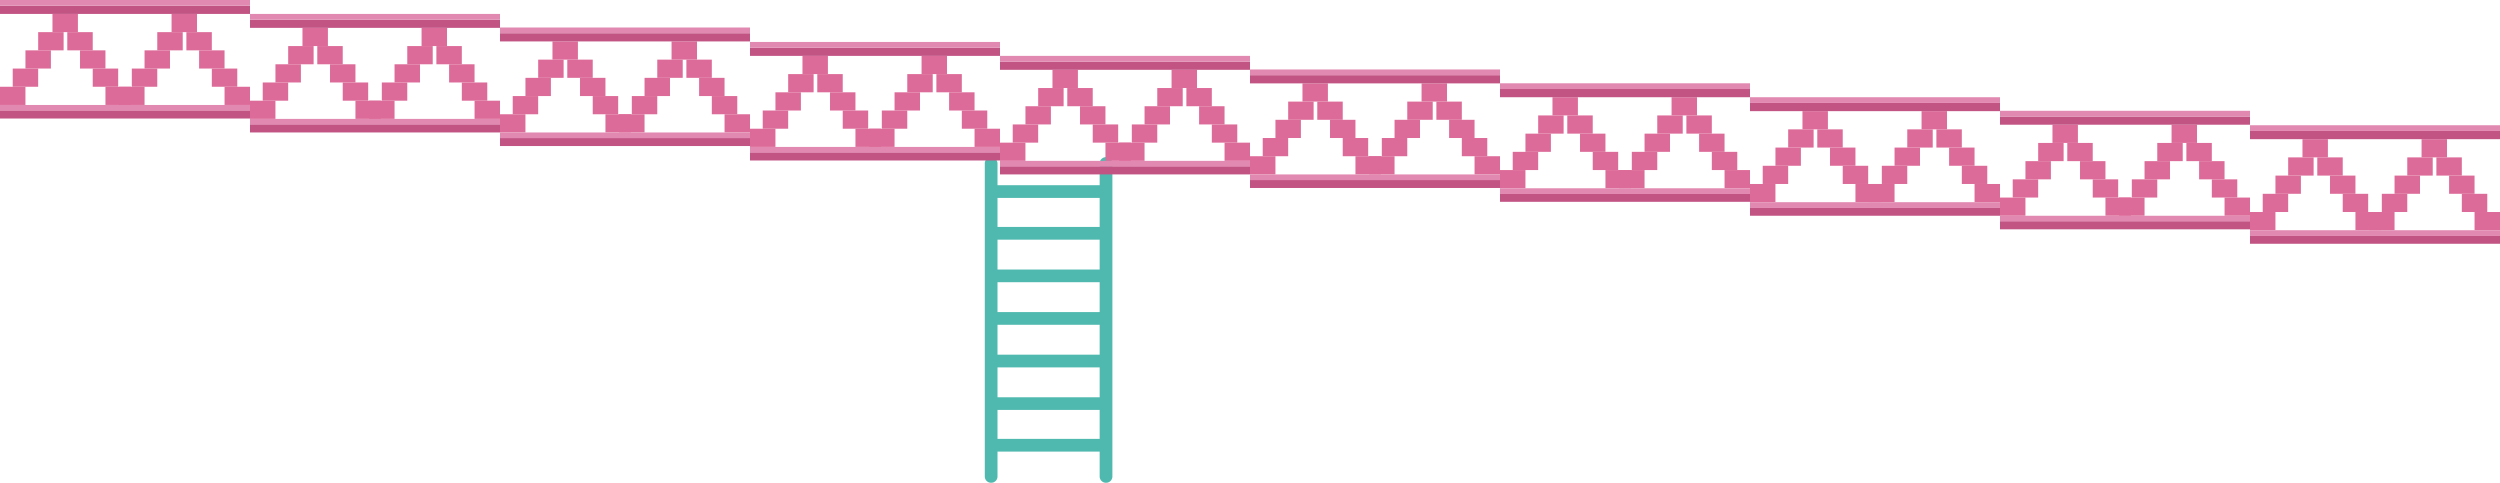 <svg xmlns="http://www.w3.org/2000/svg" width="1543.469" height="298.054" viewBox="0 0 1543.469 298.054">
  <g id="Group_382" data-name="Group 382" transform="translate(277 -3211)">
    <g id="Group_257" data-name="Group 257" transform="translate(-560.87 2866.25)">
      <path id="Path_187" data-name="Path 187" d="M899.72,445.781v193.21a3.87,3.87,0,0,1-3.925,3.813h0a3.87,3.87,0,0,1-3.925-3.813V445.558a3.743,3.743,0,0,1,1.15-2.691,3.967,3.967,0,0,1,2.585-1.113A4.031,4.031,0,0,1,899.72,445.781Z" transform="translate(0 0)" fill="#50b9af"/>
      <path id="Path_188" data-name="Path 188" d="M970.65,445.78V638.986a3.876,3.876,0,0,1-3.93,3.818h0a3.876,3.876,0,0,1-3.93-3.818V445.559a3.743,3.743,0,0,1,1.15-2.691,3.957,3.957,0,0,1,6.71,2.913Z" fill="#50b9af"/>
      <rect id="Rectangle_3616" data-name="Rectangle 3616" width="7.856" height="70.925" rx="1.737" transform="translate(966.719 459.08) rotate(90)" fill="#50b9af"/>
      <rect id="Rectangle_3617" data-name="Rectangle 3617" width="7.856" height="70.925" rx="1.737" transform="translate(966.719 484.854) rotate(90)" fill="#50b9af"/>
      <rect id="Rectangle_3618" data-name="Rectangle 3618" width="7.856" height="70.925" rx="1.737" transform="translate(966.719 511.141) rotate(90)" fill="#50b9af"/>
      <rect id="Rectangle_3619" data-name="Rectangle 3619" width="7.856" height="70.925" rx="1.737" transform="translate(966.719 537.427) rotate(90)" fill="#50b9af"/>
      <rect id="Rectangle_3620" data-name="Rectangle 3620" width="7.856" height="70.925" rx="1.737" transform="translate(966.719 563.713) rotate(90)" fill="#50b9af"/>
      <rect id="Rectangle_3621" data-name="Rectangle 3621" width="7.856" height="70.925" rx="1.737" transform="translate(966.719 590) rotate(90)" fill="#50b9af"/>
      <path id="Path_189" data-name="Path 189" d="M965.27,623.34v4.38a1.739,1.739,0,0,1-1.73,1.74H896.09a1.741,1.741,0,0,1-1.74-1.74v-4.38a1.748,1.748,0,0,1,1.74-1.74h67.45A1.746,1.746,0,0,1,965.27,623.34Z" transform="translate(0 -5.886)" fill="#50b9af"/>
    </g>
    <g id="Group_256" data-name="Group 256" transform="translate(-361.444 3133.22)">
      <rect id="Rectangle_3381" data-name="Rectangle 3381" width="15.712" height="11.242" transform="translate(92.3 120.105)" fill="#dd6b99"/>
      <rect id="Rectangle_3382" data-name="Rectangle 3382" width="15.712" height="11.242" transform="translate(84.445 131.346)" fill="#dd6b99"/>
      <rect id="Rectangle_3383" data-name="Rectangle 3383" width="15.712" height="11.242" transform="translate(149.552 131.346)" fill="#dd6b99"/>
      <rect id="Rectangle_3384" data-name="Rectangle 3384" width="15.712" height="11.242" transform="translate(141.696 120.105)" fill="#dd6b99"/>
      <rect id="Rectangle_3385" data-name="Rectangle 3385" width="15.712" height="11.242" transform="translate(100.156 108.863)" fill="#dd6b99"/>
      <rect id="Rectangle_3386" data-name="Rectangle 3386" width="15.712" height="11.242" transform="translate(133.84 108.863)" fill="#dd6b99"/>
      <rect id="Rectangle_3387" data-name="Rectangle 3387" width="15.712" height="11.242" transform="translate(108.012 97.621)" fill="#dd6b99"/>
      <rect id="Rectangle_3388" data-name="Rectangle 3388" width="15.712" height="11.242" transform="translate(116.837 86.379)" fill="#dd6b99"/>
      <rect id="Rectangle_3389" data-name="Rectangle 3389" width="15.712" height="11.242" transform="translate(125.984 97.621)" fill="#dd6b99"/>
      <rect id="Rectangle_3390" data-name="Rectangle 3390" width="15.712" height="11.242" transform="translate(165.828 120.105)" fill="#dd6b99"/>
      <rect id="Rectangle_3391" data-name="Rectangle 3391" width="15.712" height="11.242" transform="translate(157.972 131.346)" fill="#dd6b99"/>
      <rect id="Rectangle_3392" data-name="Rectangle 3392" width="15.712" height="11.242" transform="translate(223.08 131.346)" fill="#dd6b99"/>
      <rect id="Rectangle_3393" data-name="Rectangle 3393" width="15.712" height="11.242" transform="translate(215.224 120.105)" fill="#dd6b99"/>
      <rect id="Rectangle_3394" data-name="Rectangle 3394" width="15.712" height="11.242" transform="translate(173.684 108.863)" fill="#dd6b99"/>
      <rect id="Rectangle_3395" data-name="Rectangle 3395" width="15.712" height="11.242" transform="translate(207.368 108.863)" fill="#dd6b99"/>
      <rect id="Rectangle_3396" data-name="Rectangle 3396" width="15.712" height="11.242" transform="translate(181.54 97.621)" fill="#dd6b99"/>
      <rect id="Rectangle_3397" data-name="Rectangle 3397" width="15.712" height="11.242" transform="translate(190.364 86.379)" fill="#dd6b99"/>
      <rect id="Rectangle_3398" data-name="Rectangle 3398" width="15.712" height="11.242" transform="translate(199.512 97.621)" fill="#dd6b99"/>
      <rect id="Rectangle_3399" data-name="Rectangle 3399" width="154.347" height="5.073" transform="translate(84.445 145.884)" fill="#c25484"/>
      <rect id="Rectangle_3400" data-name="Rectangle 3400" width="154.347" height="5.073" transform="translate(84.445 81.306)" fill="#c25484"/>
      <rect id="Rectangle_3401" data-name="Rectangle 3401" width="154.347" height="3.526" transform="translate(84.445 142.588)" fill="#e289b1"/>
      <rect id="Rectangle_3402" data-name="Rectangle 3402" width="154.347" height="3.526" transform="translate(84.445 77.78)" fill="#e289b1"/>
      <rect id="Rectangle_3403" data-name="Rectangle 3403" width="15.712" height="11.242" transform="translate(246.647 128.704)" fill="#dd6b99"/>
      <rect id="Rectangle_3404" data-name="Rectangle 3404" width="15.712" height="11.242" transform="translate(238.791 139.946)" fill="#dd6b99"/>
      <rect id="Rectangle_3405" data-name="Rectangle 3405" width="15.712" height="11.242" transform="translate(303.899 139.946)" fill="#dd6b99"/>
      <rect id="Rectangle_3406" data-name="Rectangle 3406" width="15.712" height="11.242" transform="translate(296.043 128.704)" fill="#dd6b99"/>
      <rect id="Rectangle_3407" data-name="Rectangle 3407" width="15.712" height="11.242" transform="translate(254.503 117.462)" fill="#dd6b99"/>
      <rect id="Rectangle_3408" data-name="Rectangle 3408" width="15.712" height="11.242" transform="translate(288.187 117.462)" fill="#dd6b99"/>
      <rect id="Rectangle_3409" data-name="Rectangle 3409" width="15.712" height="11.242" transform="translate(262.359 106.22)" fill="#dd6b99"/>
      <rect id="Rectangle_3410" data-name="Rectangle 3410" width="15.712" height="11.242" transform="translate(271.184 94.979)" fill="#dd6b99"/>
      <rect id="Rectangle_3411" data-name="Rectangle 3411" width="15.712" height="11.242" transform="translate(280.331 106.22)" fill="#dd6b99"/>
      <rect id="Rectangle_3412" data-name="Rectangle 3412" width="15.712" height="11.242" transform="translate(320.175 128.704)" fill="#dd6b99"/>
      <rect id="Rectangle_3413" data-name="Rectangle 3413" width="15.712" height="11.242" transform="translate(312.319 139.946)" fill="#dd6b99"/>
      <rect id="Rectangle_3414" data-name="Rectangle 3414" width="15.712" height="11.242" transform="translate(377.427 139.946)" fill="#dd6b99"/>
      <rect id="Rectangle_3415" data-name="Rectangle 3415" width="15.712" height="11.242" transform="translate(369.571 128.704)" fill="#dd6b99"/>
      <rect id="Rectangle_3416" data-name="Rectangle 3416" width="15.712" height="11.242" transform="translate(328.031 117.462)" fill="#dd6b99"/>
      <rect id="Rectangle_3417" data-name="Rectangle 3417" width="15.712" height="11.242" transform="translate(361.715 117.462)" fill="#dd6b99"/>
      <rect id="Rectangle_3418" data-name="Rectangle 3418" width="15.712" height="11.242" transform="translate(335.887 106.22)" fill="#dd6b99"/>
      <rect id="Rectangle_3419" data-name="Rectangle 3419" width="15.712" height="11.242" transform="translate(344.711 94.979)" fill="#dd6b99"/>
      <rect id="Rectangle_3420" data-name="Rectangle 3420" width="15.712" height="11.242" transform="translate(353.859 106.22)" fill="#dd6b99"/>
      <rect id="Rectangle_3421" data-name="Rectangle 3421" width="154.347" height="5.073" transform="translate(238.791 154.483)" fill="#c25484"/>
      <rect id="Rectangle_3422" data-name="Rectangle 3422" width="154.347" height="5.073" transform="translate(238.791 89.905)" fill="#c25484"/>
      <rect id="Rectangle_3423" data-name="Rectangle 3423" width="154.347" height="3.526" transform="translate(238.791 151.188)" fill="#e289b1"/>
      <rect id="Rectangle_3424" data-name="Rectangle 3424" width="154.347" height="3.526" transform="translate(238.791 86.379)" fill="#e289b1"/>
      <rect id="Rectangle_3425" data-name="Rectangle 3425" width="15.712" height="11.242" transform="translate(400.994 137.083)" fill="#dd6b99"/>
      <rect id="Rectangle_3426" data-name="Rectangle 3426" width="15.712" height="11.242" transform="translate(393.138 148.324)" fill="#dd6b99"/>
      <rect id="Rectangle_3427" data-name="Rectangle 3427" width="15.712" height="11.242" transform="translate(458.246 148.324)" fill="#dd6b99"/>
      <rect id="Rectangle_3428" data-name="Rectangle 3428" width="15.712" height="11.242" transform="translate(450.39 137.083)" fill="#dd6b99"/>
      <rect id="Rectangle_3429" data-name="Rectangle 3429" width="15.712" height="11.242" transform="translate(408.85 125.841)" fill="#dd6b99"/>
      <rect id="Rectangle_3430" data-name="Rectangle 3430" width="15.712" height="11.242" transform="translate(442.534 125.841)" fill="#dd6b99"/>
      <rect id="Rectangle_3431" data-name="Rectangle 3431" width="15.712" height="11.242" transform="translate(416.706 114.599)" fill="#dd6b99"/>
      <rect id="Rectangle_3432" data-name="Rectangle 3432" width="15.712" height="11.242" transform="translate(425.531 103.357)" fill="#dd6b99"/>
      <rect id="Rectangle_3433" data-name="Rectangle 3433" width="15.712" height="11.242" transform="translate(434.678 114.599)" fill="#dd6b99"/>
      <rect id="Rectangle_3434" data-name="Rectangle 3434" width="15.712" height="11.242" transform="translate(474.522 137.083)" fill="#dd6b99"/>
      <rect id="Rectangle_3435" data-name="Rectangle 3435" width="15.712" height="11.242" transform="translate(466.666 148.324)" fill="#dd6b99"/>
      <rect id="Rectangle_3436" data-name="Rectangle 3436" width="15.712" height="11.242" transform="translate(531.773 148.324)" fill="#dd6b99"/>
      <rect id="Rectangle_3437" data-name="Rectangle 3437" width="15.712" height="11.242" transform="translate(523.917 137.083)" fill="#dd6b99"/>
      <rect id="Rectangle_3438" data-name="Rectangle 3438" width="15.712" height="11.242" transform="translate(482.378 125.841)" fill="#dd6b99"/>
      <rect id="Rectangle_3439" data-name="Rectangle 3439" width="15.712" height="11.242" transform="translate(516.062 125.841)" fill="#dd6b99"/>
      <rect id="Rectangle_3440" data-name="Rectangle 3440" width="15.712" height="11.242" transform="translate(490.234 114.599)" fill="#dd6b99"/>
      <rect id="Rectangle_3441" data-name="Rectangle 3441" width="15.712" height="11.242" transform="translate(499.058 103.357)" fill="#dd6b99"/>
      <rect id="Rectangle_3442" data-name="Rectangle 3442" width="15.712" height="11.242" transform="translate(508.206 114.599)" fill="#dd6b99"/>
      <rect id="Rectangle_3443" data-name="Rectangle 3443" width="154.347" height="5.073" transform="translate(393.138 162.862)" fill="#c25484"/>
      <rect id="Rectangle_3444" data-name="Rectangle 3444" width="154.347" height="5.073" transform="translate(393.138 98.284)" fill="#c25484"/>
      <rect id="Rectangle_3445" data-name="Rectangle 3445" width="154.347" height="3.526" transform="translate(393.138 159.566)" fill="#e289b1"/>
      <rect id="Rectangle_3446" data-name="Rectangle 3446" width="154.347" height="3.526" transform="translate(393.138 94.758)" fill="#e289b1"/>
      <rect id="Rectangle_3447" data-name="Rectangle 3447" width="15.712" height="11.242" transform="translate(555.341 146.008)" fill="#dd6b99"/>
      <rect id="Rectangle_3448" data-name="Rectangle 3448" width="15.712" height="11.242" transform="translate(547.485 157.25)" fill="#dd6b99"/>
      <rect id="Rectangle_3449" data-name="Rectangle 3449" width="15.712" height="11.242" transform="translate(612.593 157.25)" fill="#dd6b99"/>
      <rect id="Rectangle_3450" data-name="Rectangle 3450" width="15.712" height="11.242" transform="translate(604.737 146.008)" fill="#dd6b99"/>
      <rect id="Rectangle_3451" data-name="Rectangle 3451" width="15.712" height="11.242" transform="translate(563.197 134.767)" fill="#dd6b99"/>
      <rect id="Rectangle_3452" data-name="Rectangle 3452" width="15.712" height="11.242" transform="translate(596.881 134.767)" fill="#dd6b99"/>
      <rect id="Rectangle_3453" data-name="Rectangle 3453" width="15.712" height="11.242" transform="translate(571.053 123.525)" fill="#dd6b99"/>
      <rect id="Rectangle_3454" data-name="Rectangle 3454" width="15.712" height="11.242" transform="translate(579.878 112.283)" fill="#dd6b99"/>
      <rect id="Rectangle_3455" data-name="Rectangle 3455" width="15.712" height="11.242" transform="translate(589.025 123.525)" fill="#dd6b99"/>
      <rect id="Rectangle_3456" data-name="Rectangle 3456" width="15.712" height="11.242" transform="translate(628.869 146.008)" fill="#dd6b99"/>
      <rect id="Rectangle_3457" data-name="Rectangle 3457" width="15.712" height="11.242" transform="translate(621.013 157.25)" fill="#dd6b99"/>
      <rect id="Rectangle_3458" data-name="Rectangle 3458" width="15.712" height="11.242" transform="translate(686.12 157.25)" fill="#dd6b99"/>
      <rect id="Rectangle_3459" data-name="Rectangle 3459" width="15.712" height="11.242" transform="translate(678.264 146.008)" fill="#dd6b99"/>
      <rect id="Rectangle_3460" data-name="Rectangle 3460" width="15.712" height="11.242" transform="translate(636.725 134.767)" fill="#dd6b99"/>
      <rect id="Rectangle_3461" data-name="Rectangle 3461" width="15.712" height="11.242" transform="translate(670.409 134.767)" fill="#dd6b99"/>
      <rect id="Rectangle_3462" data-name="Rectangle 3462" width="15.712" height="11.242" transform="translate(644.581 123.525)" fill="#dd6b99"/>
      <rect id="Rectangle_3463" data-name="Rectangle 3463" width="15.712" height="11.242" transform="translate(653.405 112.283)" fill="#dd6b99"/>
      <rect id="Rectangle_3464" data-name="Rectangle 3464" width="15.712" height="11.242" transform="translate(662.553 123.525)" fill="#dd6b99"/>
      <rect id="Rectangle_3465" data-name="Rectangle 3465" width="154.347" height="5.073" transform="translate(547.485 171.787)" fill="#c25484"/>
      <rect id="Rectangle_3466" data-name="Rectangle 3466" width="154.347" height="5.073" transform="translate(547.485 107.21)" fill="#c25484"/>
      <rect id="Rectangle_3467" data-name="Rectangle 3467" width="154.347" height="3.526" transform="translate(547.485 168.492)" fill="#e289b1"/>
      <rect id="Rectangle_3468" data-name="Rectangle 3468" width="154.347" height="3.526" transform="translate(547.485 103.684)" fill="#e289b1"/>
      <rect id="Rectangle_3469" data-name="Rectangle 3469" width="15.712" height="11.242" transform="translate(709.688 154.608)" fill="#dd6b99"/>
      <rect id="Rectangle_3470" data-name="Rectangle 3470" width="15.712" height="11.242" transform="translate(701.832 165.85)" fill="#dd6b99"/>
      <rect id="Rectangle_3471" data-name="Rectangle 3471" width="15.712" height="11.242" transform="translate(766.94 165.85)" fill="#dd6b99"/>
      <rect id="Rectangle_3472" data-name="Rectangle 3472" width="15.712" height="11.242" transform="translate(759.084 154.608)" fill="#dd6b99"/>
      <rect id="Rectangle_3473" data-name="Rectangle 3473" width="15.712" height="11.242" transform="translate(717.544 143.366)" fill="#dd6b99"/>
      <rect id="Rectangle_3474" data-name="Rectangle 3474" width="15.712" height="11.242" transform="translate(751.228 143.366)" fill="#dd6b99"/>
      <rect id="Rectangle_3475" data-name="Rectangle 3475" width="15.712" height="11.242" transform="translate(725.4 132.124)" fill="#dd6b99"/>
      <rect id="Rectangle_3476" data-name="Rectangle 3476" width="15.712" height="11.242" transform="translate(734.225 120.882)" fill="#dd6b99"/>
      <rect id="Rectangle_3477" data-name="Rectangle 3477" width="15.712" height="11.242" transform="translate(743.372 132.124)" fill="#dd6b99"/>
      <rect id="Rectangle_3478" data-name="Rectangle 3478" width="15.712" height="11.242" transform="translate(783.216 154.608)" fill="#dd6b99"/>
      <rect id="Rectangle_3479" data-name="Rectangle 3479" width="15.712" height="11.242" transform="translate(775.36 165.85)" fill="#dd6b99"/>
      <rect id="Rectangle_3480" data-name="Rectangle 3480" width="15.712" height="11.242" transform="translate(840.467 165.85)" fill="#dd6b99"/>
      <rect id="Rectangle_3481" data-name="Rectangle 3481" width="15.712" height="11.242" transform="translate(832.611 154.608)" fill="#dd6b99"/>
      <rect id="Rectangle_3482" data-name="Rectangle 3482" width="15.712" height="11.242" transform="translate(791.072 143.366)" fill="#dd6b99"/>
      <rect id="Rectangle_3483" data-name="Rectangle 3483" width="15.712" height="11.242" transform="translate(824.755 143.366)" fill="#dd6b99"/>
      <rect id="Rectangle_3484" data-name="Rectangle 3484" width="15.712" height="11.242" transform="translate(798.928 132.124)" fill="#dd6b99"/>
      <rect id="Rectangle_3485" data-name="Rectangle 3485" width="15.712" height="11.242" transform="translate(807.752 120.882)" fill="#dd6b99"/>
      <rect id="Rectangle_3486" data-name="Rectangle 3486" width="15.712" height="11.242" transform="translate(816.899 132.124)" fill="#dd6b99"/>
      <rect id="Rectangle_3487" data-name="Rectangle 3487" width="154.347" height="5.073" transform="translate(701.832 180.387)" fill="#c25484"/>
      <rect id="Rectangle_3488" data-name="Rectangle 3488" width="154.347" height="5.073" transform="translate(701.832 115.809)" fill="#c25484"/>
      <rect id="Rectangle_3489" data-name="Rectangle 3489" width="154.347" height="3.526" transform="translate(701.832 177.091)" fill="#e289b1"/>
      <rect id="Rectangle_3490" data-name="Rectangle 3490" width="154.347" height="3.526" transform="translate(701.832 112.283)" fill="#e289b1"/>
      <rect id="Rectangle_3491" data-name="Rectangle 3491" width="15.712" height="11.242" transform="translate(864.035 162.986)" fill="#dd6b99"/>
      <rect id="Rectangle_3492" data-name="Rectangle 3492" width="15.712" height="11.242" transform="translate(856.179 174.228)" fill="#dd6b99"/>
      <rect id="Rectangle_3493" data-name="Rectangle 3493" width="15.712" height="11.242" transform="translate(921.287 174.228)" fill="#dd6b99"/>
      <rect id="Rectangle_3494" data-name="Rectangle 3494" width="15.712" height="11.242" transform="translate(913.431 162.986)" fill="#dd6b99"/>
      <rect id="Rectangle_3495" data-name="Rectangle 3495" width="15.712" height="11.242" transform="translate(871.891 151.745)" fill="#dd6b99"/>
      <rect id="Rectangle_3496" data-name="Rectangle 3496" width="15.712" height="11.242" transform="translate(905.575 151.745)" fill="#dd6b99"/>
      <rect id="Rectangle_3497" data-name="Rectangle 3497" width="15.712" height="11.242" transform="translate(879.747 140.503)" fill="#dd6b99"/>
      <rect id="Rectangle_3498" data-name="Rectangle 3498" width="15.712" height="11.242" transform="translate(888.572 129.261)" fill="#dd6b99"/>
      <rect id="Rectangle_3499" data-name="Rectangle 3499" width="15.712" height="11.242" transform="translate(897.719 140.503)" fill="#dd6b99"/>
      <rect id="Rectangle_3500" data-name="Rectangle 3500" width="15.712" height="11.242" transform="translate(937.563 162.986)" fill="#dd6b99"/>
      <rect id="Rectangle_3501" data-name="Rectangle 3501" width="15.712" height="11.242" transform="translate(929.707 174.228)" fill="#dd6b99"/>
      <rect id="Rectangle_3502" data-name="Rectangle 3502" width="15.712" height="11.242" transform="translate(994.814 174.228)" fill="#dd6b99"/>
      <rect id="Rectangle_3503" data-name="Rectangle 3503" width="15.712" height="11.242" transform="translate(986.958 162.986)" fill="#dd6b99"/>
      <rect id="Rectangle_3504" data-name="Rectangle 3504" width="15.712" height="11.242" transform="translate(945.419 151.745)" fill="#dd6b99"/>
      <rect id="Rectangle_3505" data-name="Rectangle 3505" width="15.712" height="11.242" transform="translate(979.102 151.745)" fill="#dd6b99"/>
      <rect id="Rectangle_3506" data-name="Rectangle 3506" width="15.712" height="11.242" transform="translate(953.275 140.503)" fill="#dd6b99"/>
      <rect id="Rectangle_3507" data-name="Rectangle 3507" width="15.712" height="11.242" transform="translate(962.099 129.261)" fill="#dd6b99"/>
      <rect id="Rectangle_3508" data-name="Rectangle 3508" width="15.712" height="11.242" transform="translate(971.246 140.503)" fill="#dd6b99"/>
      <rect id="Rectangle_3509" data-name="Rectangle 3509" width="154.347" height="5.073" transform="translate(856.179 188.765)" fill="#c25484"/>
      <rect id="Rectangle_3510" data-name="Rectangle 3510" width="154.347" height="5.073" transform="translate(856.179 124.188)" fill="#c25484"/>
      <rect id="Rectangle_3511" data-name="Rectangle 3511" width="154.347" height="3.526" transform="translate(856.179 185.47)" fill="#e289b1"/>
      <rect id="Rectangle_3512" data-name="Rectangle 3512" width="154.347" height="3.526" transform="translate(856.179 120.662)" fill="#e289b1"/>
      <rect id="Rectangle_3513" data-name="Rectangle 3513" width="15.712" height="11.242" transform="translate(1018.382 171.528)" fill="#dd6b99"/>
      <rect id="Rectangle_3514" data-name="Rectangle 3514" width="15.712" height="11.242" transform="translate(1010.526 182.77)" fill="#dd6b99"/>
      <rect id="Rectangle_3515" data-name="Rectangle 3515" width="15.712" height="11.242" transform="translate(1075.634 182.77)" fill="#dd6b99"/>
      <rect id="Rectangle_3516" data-name="Rectangle 3516" width="15.712" height="11.242" transform="translate(1067.778 171.528)" fill="#dd6b99"/>
      <rect id="Rectangle_3517" data-name="Rectangle 3517" width="15.712" height="11.242" transform="translate(1026.238 160.287)" fill="#dd6b99"/>
      <rect id="Rectangle_3518" data-name="Rectangle 3518" width="15.712" height="11.242" transform="translate(1059.922 160.287)" fill="#dd6b99"/>
      <rect id="Rectangle_3519" data-name="Rectangle 3519" width="15.712" height="11.242" transform="translate(1034.094 149.045)" fill="#dd6b99"/>
      <rect id="Rectangle_3520" data-name="Rectangle 3520" width="15.712" height="11.242" transform="translate(1042.919 137.803)" fill="#dd6b99"/>
      <rect id="Rectangle_3521" data-name="Rectangle 3521" width="15.712" height="11.242" transform="translate(1052.066 149.045)" fill="#dd6b99"/>
      <rect id="Rectangle_3522" data-name="Rectangle 3522" width="15.712" height="11.242" transform="translate(1091.91 171.528)" fill="#dd6b99"/>
      <rect id="Rectangle_3523" data-name="Rectangle 3523" width="15.712" height="11.242" transform="translate(1084.054 182.77)" fill="#dd6b99"/>
      <rect id="Rectangle_3524" data-name="Rectangle 3524" width="15.712" height="11.242" transform="translate(1149.161 182.77)" fill="#dd6b99"/>
      <rect id="Rectangle_3525" data-name="Rectangle 3525" width="15.712" height="11.242" transform="translate(1141.305 171.528)" fill="#dd6b99"/>
      <rect id="Rectangle_3526" data-name="Rectangle 3526" width="15.712" height="11.242" transform="translate(1099.766 160.287)" fill="#dd6b99"/>
      <rect id="Rectangle_3527" data-name="Rectangle 3527" width="15.712" height="11.242" transform="translate(1133.449 160.287)" fill="#dd6b99"/>
      <rect id="Rectangle_3528" data-name="Rectangle 3528" width="15.712" height="11.242" transform="translate(1107.622 149.045)" fill="#dd6b99"/>
      <rect id="Rectangle_3529" data-name="Rectangle 3529" width="15.712" height="11.242" transform="translate(1116.446 137.803)" fill="#dd6b99"/>
      <rect id="Rectangle_3530" data-name="Rectangle 3530" width="15.712" height="11.242" transform="translate(1125.593 149.045)" fill="#dd6b99"/>
      <rect id="Rectangle_3531" data-name="Rectangle 3531" width="154.347" height="5.073" transform="translate(1010.526 197.307)" fill="#c25484"/>
      <rect id="Rectangle_3532" data-name="Rectangle 3532" width="154.347" height="5.073" transform="translate(1010.526 132.73)" fill="#c25484"/>
      <rect id="Rectangle_3533" data-name="Rectangle 3533" width="154.347" height="3.526" transform="translate(1010.526 194.012)" fill="#e289b1"/>
      <rect id="Rectangle_3534" data-name="Rectangle 3534" width="154.347" height="3.526" transform="translate(1010.526 129.204)" fill="#e289b1"/>
      <rect id="Rectangle_3535" data-name="Rectangle 3535" width="15.712" height="11.242" transform="translate(1172.729 180.128)" fill="#dd6b99"/>
      <rect id="Rectangle_3536" data-name="Rectangle 3536" width="15.712" height="11.242" transform="translate(1164.873 191.369)" fill="#dd6b99"/>
      <rect id="Rectangle_3537" data-name="Rectangle 3537" width="15.712" height="11.242" transform="translate(1229.981 191.369)" fill="#dd6b99"/>
      <rect id="Rectangle_3538" data-name="Rectangle 3538" width="15.712" height="11.242" transform="translate(1222.125 180.128)" fill="#dd6b99"/>
      <rect id="Rectangle_3539" data-name="Rectangle 3539" width="15.712" height="11.242" transform="translate(1180.585 168.886)" fill="#dd6b99"/>
      <rect id="Rectangle_3540" data-name="Rectangle 3540" width="15.712" height="11.242" transform="translate(1214.269 168.886)" fill="#dd6b99"/>
      <rect id="Rectangle_3541" data-name="Rectangle 3541" width="15.712" height="11.242" transform="translate(1188.441 157.644)" fill="#dd6b99"/>
      <rect id="Rectangle_3542" data-name="Rectangle 3542" width="15.712" height="11.242" transform="translate(1197.266 146.402)" fill="#dd6b99"/>
      <rect id="Rectangle_3543" data-name="Rectangle 3543" width="15.712" height="11.242" transform="translate(1206.413 157.644)" fill="#dd6b99"/>
      <rect id="Rectangle_3544" data-name="Rectangle 3544" width="15.712" height="11.242" transform="translate(1246.257 180.128)" fill="#dd6b99"/>
      <rect id="Rectangle_3545" data-name="Rectangle 3545" width="15.712" height="11.242" transform="translate(1238.401 191.369)" fill="#dd6b99"/>
      <rect id="Rectangle_3546" data-name="Rectangle 3546" width="15.712" height="11.242" transform="translate(1303.508 191.369)" fill="#dd6b99"/>
      <rect id="Rectangle_3547" data-name="Rectangle 3547" width="15.712" height="11.242" transform="translate(1295.652 180.128)" fill="#dd6b99"/>
      <rect id="Rectangle_3548" data-name="Rectangle 3548" width="15.712" height="11.242" transform="translate(1254.113 168.886)" fill="#dd6b99"/>
      <rect id="Rectangle_3549" data-name="Rectangle 3549" width="15.712" height="11.242" transform="translate(1287.796 168.886)" fill="#dd6b99"/>
      <rect id="Rectangle_3550" data-name="Rectangle 3550" width="15.712" height="11.242" transform="translate(1261.969 157.644)" fill="#dd6b99"/>
      <rect id="Rectangle_3551" data-name="Rectangle 3551" width="15.712" height="11.242" transform="translate(1270.793 146.402)" fill="#dd6b99"/>
      <rect id="Rectangle_3552" data-name="Rectangle 3552" width="15.712" height="11.242" transform="translate(1279.94 157.644)" fill="#dd6b99"/>
      <rect id="Rectangle_3553" data-name="Rectangle 3553" width="154.347" height="5.073" transform="translate(1164.873 205.907)" fill="#c25484"/>
      <rect id="Rectangle_3554" data-name="Rectangle 3554" width="154.347" height="5.073" transform="translate(1164.873 141.329)" fill="#c25484"/>
      <rect id="Rectangle_3555" data-name="Rectangle 3555" width="154.347" height="3.526" transform="translate(1164.873 202.611)" fill="#e289b1"/>
      <rect id="Rectangle_3556" data-name="Rectangle 3556" width="154.347" height="3.526" transform="translate(1164.873 137.803)" fill="#e289b1"/>
      <rect id="Rectangle_3557" data-name="Rectangle 3557" width="15.712" height="11.242" transform="translate(1327.076 188.506)" fill="#dd6b99"/>
      <rect id="Rectangle_3558" data-name="Rectangle 3558" width="15.712" height="11.242" transform="translate(1319.22 199.748)" fill="#dd6b99"/>
      <rect id="Rectangle_3559" data-name="Rectangle 3559" width="15.712" height="11.242" transform="translate(1384.328 199.748)" fill="#dd6b99"/>
      <rect id="Rectangle_3560" data-name="Rectangle 3560" width="15.712" height="11.242" transform="translate(1376.472 188.506)" fill="#dd6b99"/>
      <rect id="Rectangle_3561" data-name="Rectangle 3561" width="15.712" height="11.242" transform="translate(1334.932 177.265)" fill="#dd6b99"/>
      <rect id="Rectangle_3562" data-name="Rectangle 3562" width="15.712" height="11.242" transform="translate(1368.616 177.265)" fill="#dd6b99"/>
      <rect id="Rectangle_3563" data-name="Rectangle 3563" width="15.712" height="11.242" transform="translate(1342.788 166.023)" fill="#dd6b99"/>
      <rect id="Rectangle_3564" data-name="Rectangle 3564" width="15.712" height="11.242" transform="translate(1351.612 154.781)" fill="#dd6b99"/>
      <rect id="Rectangle_3565" data-name="Rectangle 3565" width="15.712" height="11.242" transform="translate(1360.76 166.023)" fill="#dd6b99"/>
      <rect id="Rectangle_3566" data-name="Rectangle 3566" width="15.712" height="11.242" transform="translate(1400.604 188.506)" fill="#dd6b99"/>
      <rect id="Rectangle_3567" data-name="Rectangle 3567" width="15.712" height="11.242" transform="translate(1392.748 199.748)" fill="#dd6b99"/>
      <rect id="Rectangle_3568" data-name="Rectangle 3568" width="15.712" height="11.242" transform="translate(1457.855 199.748)" fill="#dd6b99"/>
      <rect id="Rectangle_3569" data-name="Rectangle 3569" width="15.712" height="11.242" transform="translate(1449.999 188.506)" fill="#dd6b99"/>
      <rect id="Rectangle_3570" data-name="Rectangle 3570" width="15.712" height="11.242" transform="translate(1408.459 177.265)" fill="#dd6b99"/>
      <rect id="Rectangle_3571" data-name="Rectangle 3571" width="15.712" height="11.242" transform="translate(1442.143 177.265)" fill="#dd6b99"/>
      <rect id="Rectangle_3572" data-name="Rectangle 3572" width="15.712" height="11.242" transform="translate(1416.315 166.023)" fill="#dd6b99"/>
      <rect id="Rectangle_3573" data-name="Rectangle 3573" width="15.712" height="11.242" transform="translate(1425.14 154.781)" fill="#dd6b99"/>
      <rect id="Rectangle_3574" data-name="Rectangle 3574" width="15.712" height="11.242" transform="translate(1434.287 166.023)" fill="#dd6b99"/>
      <rect id="Rectangle_3575" data-name="Rectangle 3575" width="154.347" height="5.073" transform="translate(1319.22 214.285)" fill="#c25484"/>
      <rect id="Rectangle_3576" data-name="Rectangle 3576" width="154.347" height="5.073" transform="translate(1319.22 149.708)" fill="#c25484"/>
      <rect id="Rectangle_3577" data-name="Rectangle 3577" width="154.347" height="3.526" transform="translate(1319.22 210.99)" fill="#e289b1"/>
      <rect id="Rectangle_3578" data-name="Rectangle 3578" width="154.347" height="3.526" transform="translate(1319.22 146.182)" fill="#e289b1"/>
      <rect id="Rectangle_3579" data-name="Rectangle 3579" width="15.712" height="11.242" transform="translate(1481.423 197.432)" fill="#dd6b99"/>
      <rect id="Rectangle_3580" data-name="Rectangle 3580" width="15.712" height="11.242" transform="translate(1473.567 208.674)" fill="#dd6b99"/>
      <rect id="Rectangle_3581" data-name="Rectangle 3581" width="15.712" height="11.242" transform="translate(1538.675 208.674)" fill="#dd6b99"/>
      <rect id="Rectangle_3582" data-name="Rectangle 3582" width="15.712" height="11.242" transform="translate(1530.819 197.432)" fill="#dd6b99"/>
      <rect id="Rectangle_3583" data-name="Rectangle 3583" width="15.712" height="11.242" transform="translate(1489.279 186.19)" fill="#dd6b99"/>
      <rect id="Rectangle_3584" data-name="Rectangle 3584" width="15.712" height="11.242" transform="translate(1522.963 186.19)" fill="#dd6b99"/>
      <rect id="Rectangle_3585" data-name="Rectangle 3585" width="15.712" height="11.242" transform="translate(1497.135 174.948)" fill="#dd6b99"/>
      <rect id="Rectangle_3586" data-name="Rectangle 3586" width="15.712" height="11.242" transform="translate(1505.959 163.707)" fill="#dd6b99"/>
      <rect id="Rectangle_3587" data-name="Rectangle 3587" width="15.712" height="11.242" transform="translate(1515.107 174.948)" fill="#dd6b99"/>
      <rect id="Rectangle_3588" data-name="Rectangle 3588" width="15.712" height="11.242" transform="translate(1554.951 197.432)" fill="#dd6b99"/>
      <rect id="Rectangle_3589" data-name="Rectangle 3589" width="15.712" height="11.242" transform="translate(1547.095 208.674)" fill="#dd6b99"/>
      <rect id="Rectangle_3590" data-name="Rectangle 3590" width="15.712" height="11.242" transform="translate(1612.202 208.674)" fill="#dd6b99"/>
      <rect id="Rectangle_3591" data-name="Rectangle 3591" width="15.712" height="11.242" transform="translate(1604.346 197.432)" fill="#dd6b99"/>
      <rect id="Rectangle_3592" data-name="Rectangle 3592" width="15.712" height="11.242" transform="translate(1562.807 186.19)" fill="#dd6b99"/>
      <rect id="Rectangle_3593" data-name="Rectangle 3593" width="15.712" height="11.242" transform="translate(1596.49 186.19)" fill="#dd6b99"/>
      <rect id="Rectangle_3594" data-name="Rectangle 3594" width="15.712" height="11.242" transform="translate(1570.662 174.948)" fill="#dd6b99"/>
      <rect id="Rectangle_3595" data-name="Rectangle 3595" width="15.712" height="11.242" transform="translate(1579.487 163.707)" fill="#dd6b99"/>
      <rect id="Rectangle_3596" data-name="Rectangle 3596" width="15.712" height="11.242" transform="translate(1588.634 174.948)" fill="#dd6b99"/>
      <rect id="Rectangle_3597" data-name="Rectangle 3597" width="154.347" height="5.073" transform="translate(1473.567 223.211)" fill="#c25484"/>
      <rect id="Rectangle_3598" data-name="Rectangle 3598" width="154.347" height="5.073" transform="translate(1473.567 158.633)" fill="#c25484"/>
      <rect id="Rectangle_3599" data-name="Rectangle 3599" width="154.347" height="3.526" transform="translate(1473.567 219.916)" fill="#e289b1"/>
      <rect id="Rectangle_3600" data-name="Rectangle 3600" width="154.347" height="3.526" transform="translate(1473.567 155.107)" fill="#e289b1"/>
    </g>
  </g>
</svg>
